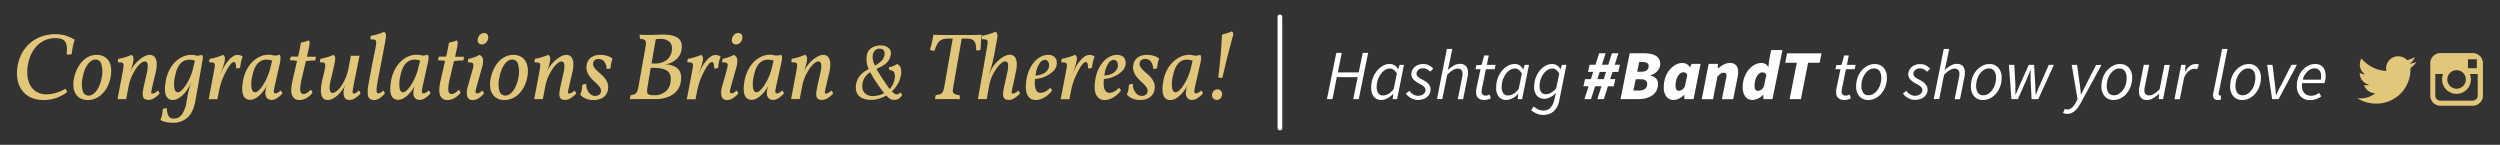 <svg id="Layer_1" data-name="Layer 1" xmlns="http://www.w3.org/2000/svg" width="1063.48" height="61.6" viewBox="0 0 1063.48 61.6"><rect x="0" y="0" width="1063.48" height="61.6" fill="#333333" stroke="none"/><defs><style>.cls-1{fill:#e2c77a;}.cls-2{fill:#fff;}.cls-3{fill:none;stroke:#fff;stroke-linecap:round;stroke-linejoin:round;stroke-width:2px;}</style></defs><title>brian-and-theresa</title><path class="cls-1" d="M23.27,14.54a16.16,16.16,0,0,1,4.54.58,17.25,17.25,0,0,1,4,1.79A18.11,18.11,0,0,0,31,19.78q-0.3,1.49-.5,3.23a3.33,3.33,0,0,1-2.18.08,12.36,12.36,0,0,0,.06-3.49,4.2,4.2,0,0,0-.87-2.1,3.32,3.32,0,0,0-1.65-1,8.57,8.57,0,0,0-2.3-.28,10.71,10.71,0,0,0-4.66,1,11,11,0,0,0-3.57,2.68,13.79,13.79,0,0,0-2.42,4,18.29,18.29,0,0,0-1.21,4.88,15.89,15.89,0,0,0,.1,4.32,9.56,9.56,0,0,0,1.33,3.61,7.31,7.31,0,0,0,2.64,2.48,8.13,8.13,0,0,0,4,.93A14.2,14.2,0,0,0,24,39.45a17.49,17.49,0,0,0,3.83-1.71,2.37,2.37,0,0,1,.65,1.53,17.81,17.81,0,0,1-4.8,2.48,16.08,16.08,0,0,1-5,.79,12.93,12.93,0,0,1-5.41-1,9.71,9.71,0,0,1-3.73-2.9,10.78,10.78,0,0,1-2-4.32,15.55,15.55,0,0,1-.18-5.32,17.29,17.29,0,0,1,2.06-6.52,15.68,15.68,0,0,1,3.77-4.48,14.82,14.82,0,0,1,4.82-2.58A17.24,17.24,0,0,1,23.27,14.54Z"/><path class="cls-1" d="M41.14,23.33a6.65,6.65,0,0,1,3,.67,5.24,5.24,0,0,1,2.1,1.92,7.28,7.28,0,0,1,1,3,12.19,12.19,0,0,1-.18,3.83,14.66,14.66,0,0,1-1.31,4,12.23,12.23,0,0,1-2.18,3.09,9.23,9.23,0,0,1-2.86,2,8.23,8.23,0,0,1-3.37.71,6.57,6.57,0,0,1-3-.65,5.31,5.31,0,0,1-2.06-1.84,6.71,6.71,0,0,1-1-2.86,11.26,11.26,0,0,1,.18-3.69,16.88,16.88,0,0,1,1.35-4.17A12.45,12.45,0,0,1,35,26.11a9.39,9.39,0,0,1,2.82-2.06A7.67,7.67,0,0,1,41.14,23.33Zm-0.52,2a3.13,3.13,0,0,0-1.75.54A6.07,6.07,0,0,0,37.3,27.4,10.8,10.8,0,0,0,36,29.82,17.77,17.77,0,0,0,35.17,33a11.28,11.28,0,0,0,0,5.57,2.57,2.57,0,0,0,2.5,2.1,3.33,3.33,0,0,0,1.79-.54,5.89,5.89,0,0,0,1.59-1.53,11.13,11.13,0,0,0,1.29-2.36,15.91,15.91,0,0,0,.89-3.07,11.79,11.79,0,0,0-.06-5.67A2.64,2.64,0,0,0,40.61,25.31Z"/><path class="cls-1" d="M65,36q-0.32,1.37-.48,2.14a8.47,8.47,0,0,0-.18,1.13,0.46,0.46,0,0,0,.12.44,0.77,0.77,0,0,0,.38.08A2.37,2.37,0,0,0,66,39.4a5.51,5.51,0,0,0,1.15-.87,2.6,2.6,0,0,1,.73,1.29,12.54,12.54,0,0,1-2.44,2,4.25,4.25,0,0,1-2.2.67,2.88,2.88,0,0,1-1.78-.44,2,2,0,0,1-.71-1.29,6.37,6.37,0,0,1,.06-2.06q0.2-1.21.52-2.7l1.09-4.8a15.45,15.45,0,0,0,.42-2.52,5.34,5.34,0,0,0-.08-1.55,1.25,1.25,0,0,0-.48-0.79,1.42,1.42,0,0,0-.79-0.22,2.91,2.91,0,0,0-1.59.79,10.66,10.66,0,0,0-2,2.22A20.52,20.52,0,0,0,56,32.57a19.15,19.15,0,0,0-1.33,4.36l-1,5.24H50l2.22-11.74q0.24-1.41.32-2.2a2.13,2.13,0,0,0-.12-1.17,0.93,0.93,0,0,0-.75-0.46,10.94,10.94,0,0,0-1.51-.08q0-.44,0-0.83A1.45,1.45,0,0,1,50.37,25a8.3,8.3,0,0,0,1.23-.22q0.75-.18,1.55-0.42t1.53-.5a8.63,8.63,0,0,0,1.17-.5q1.21,0.4.85,2.62A22,22,0,0,1,56,28.84Q55.62,30,55.18,31h0l0.65-1.37a11.91,11.91,0,0,1,1.37-2.08,15.15,15.15,0,0,1,2-2.06,11.75,11.75,0,0,1,2.3-1.55,5,5,0,0,1,2.24-.6,3,3,0,0,1,1.31.32,2.55,2.55,0,0,1,1.11,1.17,5.66,5.66,0,0,1,.5,2.36,15,15,0,0,1-.5,3.89Z"/><path class="cls-1" d="M81.39,35A18.37,18.37,0,0,1,80,37.57,15.28,15.28,0,0,1,78.17,40a10.13,10.13,0,0,1-2.26,1.82,4.84,4.84,0,0,1-2.46.71,2.93,2.93,0,0,1-2.86-2q-0.85-2,0-6.49a16.73,16.73,0,0,1,1.49-4.3,13.13,13.13,0,0,1,2.44-3.37,11.15,11.15,0,0,1,3.19-2.22,8.82,8.82,0,0,1,3.73-.81,7.91,7.91,0,0,1,1.21.1,5.93,5.93,0,0,1,1.09.26q0.57,0,1.13-.12a3,3,0,0,0,.89-0.24,0.87,0.87,0,0,1,.48.6,4.62,4.62,0,0,1-.08,1.65l-3,17.06Q82.24,47.82,79.78,50a9,9,0,0,1-6.29,2.22,13.25,13.25,0,0,1-3.09-.34A5.72,5.72,0,0,1,68.24,51a9,9,0,0,0,.69-2.2,20.83,20.83,0,0,0,.32-2.4A3.09,3.09,0,0,1,71,46.08a7.14,7.14,0,0,0,.71,3.35,2.6,2.6,0,0,0,2.4,1,4,4,0,0,0,3.23-1.67,12.51,12.51,0,0,0,2-5.43L79.94,40a22.54,22.54,0,0,1,.56-2.32q0.4-1.39.93-2.72h0Zm1.53-9.2a6.85,6.85,0,0,0-2.46-.4,4.74,4.74,0,0,0-2.22.5,5.42,5.42,0,0,0-1.69,1.39,8.21,8.21,0,0,0-1.23,2.14,14.54,14.54,0,0,0-.79,2.74,14.41,14.41,0,0,0-.38,5.26q0.34,1.84,1.55,1.84a2.51,2.51,0,0,0,1.39-.73,10.62,10.62,0,0,0,1.82-2.1,22.22,22.22,0,0,0,1.86-3.35,22.7,22.7,0,0,0,1.47-4.48Z"/><path class="cls-1" d="M91,30.43q0.28-1.41.36-2.2a2.14,2.14,0,0,0-.12-1.17,0.92,0.92,0,0,0-.73-0.46,10.48,10.48,0,0,0-1.49-.08,7.81,7.81,0,0,1,0-.83A1.63,1.63,0,0,1,89.34,25a8.3,8.3,0,0,0,1.23-.22q0.75-.18,1.53-0.42t1.51-.5a8.68,8.68,0,0,0,1.17-.5q1.21,0.4.81,2.58a26.6,26.6,0,0,1-1.78,5.32H93.9l0.69-1.49A16.41,16.41,0,0,1,96,27.26a17.47,17.47,0,0,1,1.61-2,7.52,7.52,0,0,1,1.69-1.39,3.33,3.33,0,0,1,1.67-.5,4,4,0,0,1,1.29.18,3.16,3.16,0,0,1,1,.54,10.21,10.21,0,0,0-.73,2.24,17.43,17.43,0,0,0-.36,2.44,2.83,2.83,0,0,1-1.69.32q0-.89-0.12-1.43a3.54,3.54,0,0,0-.2-0.83,0.68,0.68,0,0,0-.28-0.36,0.9,0.9,0,0,0-.4-0.08,2,2,0,0,0-1.31.85,13.67,13.67,0,0,0-1.59,2.38A33,33,0,0,0,94.47,34a31.37,31.37,0,0,0-1.29,4.6l-0.69,3.59H88.78Z"/><path class="cls-1" d="M116.93,36.24q-0.24,1.17-.36,1.86a4,4,0,0,0-.08,1,0.63,0.63,0,0,0,.22.48,0.9,0.9,0,0,0,.5.12,2,2,0,0,0,.93-0.26,8.38,8.38,0,0,0,1.29-.95,2.51,2.51,0,0,1,.44.58,4.38,4.38,0,0,1,.28.67,10.4,10.4,0,0,1-2.2,1.94,4.24,4.24,0,0,1-2.28.81,2.63,2.63,0,0,1-2-.67,2.83,2.83,0,0,1-.75-1.63,6,6,0,0,1,.12-2.06,11,11,0,0,1,.6-1.94h0a16,16,0,0,1-1.37,2.24,15.13,15.13,0,0,1-1.75,2,9,9,0,0,1-2,1.47,4.65,4.65,0,0,1-2.2.56,2.93,2.93,0,0,1-2.86-2q-0.85-2,0-6.49a16.73,16.73,0,0,1,1.49-4.3,13.13,13.13,0,0,1,2.44-3.37,11.15,11.15,0,0,1,3.19-2.22,8.83,8.83,0,0,1,3.73-.81,7.53,7.53,0,0,1,1.19.1,6,6,0,0,1,1.07.26,9.91,9.91,0,0,0,1.25-.08,3.26,3.26,0,0,0,1-.28,1,1,0,0,1,.3.24,1,1,0,0,1,.18.56,5.85,5.85,0,0,1,0,1.13A17.92,17.92,0,0,1,119,27.2Zm-1.17-10.45a6.85,6.85,0,0,0-2.46-.4,4.74,4.74,0,0,0-2.22.5,5.41,5.41,0,0,0-1.69,1.39,8.18,8.18,0,0,0-1.23,2.14,14.54,14.54,0,0,0-.79,2.74,14.43,14.43,0,0,0-.38,5.26q0.34,1.84,1.55,1.84a2.5,2.5,0,0,0,1.39-.73,10.17,10.17,0,0,0,1.8-2.1,23.46,23.46,0,0,0,1.83-3.35,24.53,24.53,0,0,0,1.51-4.48Z"/><path class="cls-1" d="M128.23,34a22.9,22.9,0,0,0-.46,2.8,6.92,6.92,0,0,0,0,1.88,1.83,1.83,0,0,0,.5,1,1.23,1.23,0,0,0,.85.32,3,3,0,0,0,1.51-.5,5.65,5.65,0,0,0,1.47-1.31,1.7,1.7,0,0,1,.54.56,2.43,2.43,0,0,1,.3.73,8.91,8.91,0,0,1-1,1.07,7.77,7.77,0,0,1-1.29,1,8.36,8.36,0,0,1-1.49.71,4.69,4.69,0,0,1-1.59.28,3.2,3.2,0,0,1-3.33-2q-0.79-2,.22-6.31l1.9-8.35-1.47-.16a14.87,14.87,0,0,0-1.51-.08,2.71,2.71,0,0,1,.44-1.57h3l0.08-.4q0.44-1.86.71-3.29T128,18.13a13.34,13.34,0,0,0,1.71-.38,6.82,6.82,0,0,0,1.47-.58,0.91,0.91,0,0,1,.38.36,1.53,1.53,0,0,1,.14.75,9.13,9.13,0,0,1-.16,1.43q-0.16.93-.52,2.42l-0.44,2h3.75a5.74,5.74,0,0,1-.06.85,2.43,2.43,0,0,1-.22.73q-1.09,0-2.1.08t-1.82.2Z"/><path class="cls-1" d="M146.91,36.08a15.64,15.64,0,0,1-1.27,2.14,14,14,0,0,1-1.79,2.1,10.25,10.25,0,0,1-2.14,1.59,4.7,4.7,0,0,1-2.3.63,2.39,2.39,0,0,1-2.06-.87,4.43,4.43,0,0,1-.79-2.24,12.44,12.44,0,0,1,.1-3,33.42,33.42,0,0,1,.65-3.29q0.6-2.42.87-3.75a5.64,5.64,0,0,0,.14-2,0.84,0.84,0,0,0-.65-0.75,7.27,7.27,0,0,0-1.53-.12,2.5,2.5,0,0,1,0-.79,1.68,1.68,0,0,1,.24-0.75,8.56,8.56,0,0,0,1.19-.22q0.75-.18,1.55-0.42t1.51-.5a6.91,6.91,0,0,0,1.11-.5,2.27,2.27,0,0,1,.67.6,2.27,2.27,0,0,1,.16,1.29,20.31,20.31,0,0,1-.48,2.86q-0.42,1.9-1.23,5.28-1.53,6.17.69,6.17a2.87,2.87,0,0,0,1.49-.67,9.21,9.21,0,0,0,1.94-2,18.26,18.26,0,0,0,1.92-3.43,22.25,22.25,0,0,0,1.43-4.84l0.93-4.88h3.67l-2,10q-0.44,2.14-.65,3.35T150,38.86a1,1,0,0,0,.12.75,0.79,0.79,0,0,0,.52.14,1.54,1.54,0,0,0,.87-0.28,8,8,0,0,0,1.11-1,2,2,0,0,1,.46.58,4.57,4.57,0,0,1,.3.71,10.37,10.37,0,0,1-2.2,1.94,4.28,4.28,0,0,1-2.32.81,2.33,2.33,0,0,1-2.4-1.25,5.51,5.51,0,0,1-.14-3.27,7.47,7.47,0,0,1,.65-1.94h-0.08Z"/><path class="cls-1" d="M160.94,33.13q-0.44,2.14-.61,3.45a14.09,14.09,0,0,0-.14,2,1.48,1.48,0,0,0,.22.91,0.67,0.67,0,0,0,.52.22,1.89,1.89,0,0,0,.89-0.26,6.05,6.05,0,0,0,1.17-.91,2.54,2.54,0,0,1,.73,1.21,9.85,9.85,0,0,1-2.2,2,4.33,4.33,0,0,1-2.36.81q-2.86,0-2.74-3.27,0-.48,0-1t0.16-1.35q0.12-.83.34-2.06t0.58-3.15q0.36-1.92.89-4.62t1.29-6.45a18.69,18.69,0,0,0,.34-2.16,2.34,2.34,0,0,0-.14-1.19,0.92,0.92,0,0,0-.75-0.48,11,11,0,0,0-1.51-.08c0-.3,0-0.57,0-0.83a1.44,1.44,0,0,1,.22-0.71,8.38,8.38,0,0,0,1.23-.22q0.75-.18,1.53-0.42t1.51-.5a8.51,8.51,0,0,0,1.17-.5q1.21,0.4.85,2.58-0.81,4.6-1.63,8.83T160.94,33.13Z"/><path class="cls-1" d="M179.9,36.24q-0.24,1.17-.36,1.86a4,4,0,0,0-.08,1,0.63,0.63,0,0,0,.22.48,0.9,0.9,0,0,0,.5.12,2,2,0,0,0,.93-0.26,8.38,8.38,0,0,0,1.29-.95,2.51,2.51,0,0,1,.44.58,4.38,4.38,0,0,1,.28.67,10.4,10.4,0,0,1-2.2,1.94,4.24,4.24,0,0,1-2.28.81,2.63,2.63,0,0,1-2-.67,2.83,2.83,0,0,1-.75-1.63,6,6,0,0,1,.12-2.06,11,11,0,0,1,.6-1.94h0a16,16,0,0,1-1.37,2.24,15.13,15.13,0,0,1-1.75,2,9,9,0,0,1-2,1.47,4.65,4.65,0,0,1-2.2.56,2.93,2.93,0,0,1-2.86-2q-0.85-2,0-6.49a16.73,16.73,0,0,1,1.49-4.3,13.13,13.13,0,0,1,2.44-3.37,11.15,11.15,0,0,1,3.19-2.22,8.83,8.83,0,0,1,3.73-.81,7.53,7.53,0,0,1,1.19.1,6,6,0,0,1,1.07.26,9.91,9.91,0,0,0,1.25-.08,3.26,3.26,0,0,0,1-.28,1,1,0,0,1,.3.24,1,1,0,0,1,.18.56,5.85,5.85,0,0,1,0,1.13,17.92,17.92,0,0,1-.36,1.94Zm-1.17-10.45a6.85,6.85,0,0,0-2.46-.4,4.74,4.74,0,0,0-2.22.5,5.41,5.41,0,0,0-1.69,1.39,8.18,8.18,0,0,0-1.23,2.14,14.54,14.54,0,0,0-.79,2.74,14.43,14.43,0,0,0-.38,5.26q0.34,1.84,1.55,1.84a2.5,2.5,0,0,0,1.39-.73,10.17,10.17,0,0,0,1.8-2.1,23.46,23.46,0,0,0,1.83-3.35A24.53,24.53,0,0,0,178,28.61Z"/><path class="cls-1" d="M191.2,34a22.9,22.9,0,0,0-.46,2.8,6.92,6.92,0,0,0,0,1.88,1.83,1.83,0,0,0,.5,1,1.23,1.23,0,0,0,.85.32,3,3,0,0,0,1.51-.5,5.65,5.65,0,0,0,1.47-1.31,1.7,1.7,0,0,1,.54.56,2.43,2.43,0,0,1,.3.73,8.91,8.91,0,0,1-1,1.07,7.77,7.77,0,0,1-1.29,1,8.36,8.36,0,0,1-1.49.71,4.69,4.69,0,0,1-1.59.28,3.2,3.2,0,0,1-3.33-2q-0.79-2,.22-6.31l1.9-8.35-1.47-.16a14.87,14.87,0,0,0-1.51-.08,2.71,2.71,0,0,1,.44-1.57h3l0.08-.4q0.44-1.86.71-3.29T191,18.13a13.34,13.34,0,0,0,1.71-.38,6.82,6.82,0,0,0,1.47-.58,0.91,0.91,0,0,1,.38.36,1.53,1.53,0,0,1,.14.75,9.13,9.13,0,0,1-.16,1.43q-0.16.93-.52,2.42l-0.44,2h3.75a5.74,5.74,0,0,1-.06.85,2.43,2.43,0,0,1-.22.73q-1.09,0-2.1.08t-1.82.2Z"/><path class="cls-1" d="M200.68,30.91q0.44-1.53.63-2.4a2.53,2.53,0,0,0,0-1.31,0.89,0.89,0,0,0-.71-0.56,7.57,7.57,0,0,0-1.55-.12,3.4,3.4,0,0,1,.24-1.53,6.1,6.1,0,0,0,1.13-.22q0.64-.18,1.31-0.42t1.25-.5a6.55,6.55,0,0,0,.95-0.5,2.37,2.37,0,0,1,1.51,1.75,8.64,8.64,0,0,1-.42,3.73l-2.22,7.79q-0.28,1-.4,1.59a3.25,3.25,0,0,0-.08.95,0.59,0.59,0,0,0,.22.44,0.82,0.82,0,0,0,.46.12,2.13,2.13,0,0,0,.95-0.28,4.81,4.81,0,0,0,1.15-.89,1.74,1.74,0,0,1,.73,1.29,10.89,10.89,0,0,1-2.32,2,4.34,4.34,0,0,1-2.28.71,2.26,2.26,0,0,1-2.48-1.59,7.94,7.94,0,0,1,.26-4.22Zm5.2-16.86a1.72,1.72,0,0,1,1.49.67,2.18,2.18,0,0,1,.24,1.79,3,3,0,0,1-.93,1.71,2.48,2.48,0,0,1-1.73.67,1.62,1.62,0,0,1-1.43-.67,2.18,2.18,0,0,1-.26-1.71,3.29,3.29,0,0,1,1-1.79A2.38,2.38,0,0,1,205.88,14.05Z"/><path class="cls-1" d="M218.39,23.33a6.65,6.65,0,0,1,3,.67,5.24,5.24,0,0,1,2.1,1.92,7.28,7.28,0,0,1,1,3,12.19,12.19,0,0,1-.18,3.83,14.66,14.66,0,0,1-1.31,4,12.23,12.23,0,0,1-2.18,3.09,9.23,9.23,0,0,1-2.86,2,8.23,8.23,0,0,1-3.37.71,6.57,6.57,0,0,1-3-.65,5.31,5.31,0,0,1-2.06-1.84,6.71,6.71,0,0,1-1-2.86,11.26,11.26,0,0,1,.18-3.69,16.88,16.88,0,0,1,1.35-4.17,12.45,12.45,0,0,1,2.18-3.21,9.39,9.39,0,0,1,2.82-2.06A7.67,7.67,0,0,1,218.39,23.33Zm-0.52,2a3.13,3.13,0,0,0-1.75.54,6.07,6.07,0,0,0-1.55,1.55,10.8,10.8,0,0,0-1.27,2.42,17.77,17.77,0,0,0-.87,3.15,11.28,11.28,0,0,0,0,5.57,2.57,2.57,0,0,0,2.5,2.1,3.33,3.33,0,0,0,1.79-.54,5.89,5.89,0,0,0,1.59-1.53,11.13,11.13,0,0,0,1.29-2.36,15.91,15.91,0,0,0,.89-3.07,11.79,11.79,0,0,0-.06-5.67A2.64,2.64,0,0,0,217.86,25.31Z"/><path class="cls-1" d="M242.27,36q-0.32,1.37-.48,2.14a8.15,8.15,0,0,0-.18,1.13,0.46,0.46,0,0,0,.12.44,0.77,0.77,0,0,0,.38.08,2.36,2.36,0,0,0,1.11-.38,5.49,5.49,0,0,0,1.15-.87,2.6,2.6,0,0,1,.73,1.29,12.56,12.56,0,0,1-2.44,2,4.25,4.25,0,0,1-2.2.67,2.87,2.87,0,0,1-1.77-.44A2,2,0,0,1,238,40.8a6.34,6.34,0,0,1,.06-2.06q0.2-1.21.52-2.7l1.09-4.8a15.47,15.47,0,0,0,.42-2.52,5.33,5.33,0,0,0-.08-1.55,1.25,1.25,0,0,0-.48-0.79,1.42,1.42,0,0,0-.79-0.22,2.91,2.91,0,0,0-1.59.79,10.66,10.66,0,0,0-2,2.22,20.52,20.52,0,0,0-1.9,3.41,19.2,19.2,0,0,0-1.33,4.36l-1,5.24h-3.67l2.22-11.74q0.24-1.41.32-2.2a2.14,2.14,0,0,0-.12-1.17,0.93,0.93,0,0,0-.75-0.46,10.94,10.94,0,0,0-1.51-.08c0-.3,0-0.57,0-0.83a1.46,1.46,0,0,1,.22-0.71,8.28,8.28,0,0,0,1.23-.22c0.5-.12,1-0.26,1.55-0.42s1-.33,1.53-0.5a8.57,8.57,0,0,0,1.17-.5q1.21,0.4.85,2.62a22.3,22.3,0,0,1-.71,2.88Q232.87,30,232.43,31h0l0.65-1.37a12,12,0,0,1,1.37-2.08,15.09,15.09,0,0,1,2-2.06,11.77,11.77,0,0,1,2.3-1.55,5,5,0,0,1,2.24-.6,3,3,0,0,1,1.31.32,2.54,2.54,0,0,1,1.11,1.17,5.66,5.66,0,0,1,.5,2.36,15,15,0,0,1-.5,3.89Z"/><path class="cls-1" d="M253.2,40.8a3,3,0,0,0,1.55-.42,1.81,1.81,0,0,0,.87-1.27,2.44,2.44,0,0,0-.28-1.67,7.33,7.33,0,0,0-1.21-1.55q-0.77-.77-1.67-1.59a12.29,12.29,0,0,1-1.63-1.82,8,8,0,0,1-1.13-2.18,5.37,5.37,0,0,1-.12-2.72,4.68,4.68,0,0,1,1.9-3.15,6.89,6.89,0,0,1,4.07-1.09,9.59,9.59,0,0,1,2.72.42A5.59,5.59,0,0,1,260.58,25,7.66,7.66,0,0,0,260,26.9a17.82,17.82,0,0,0-.26,2.08,2.83,2.83,0,0,1-1.69.32,5.2,5.2,0,0,0-1-3.07,3,3,0,0,0-2.5-1.13,2.34,2.34,0,0,0-1.53.46,1.88,1.88,0,0,0-.69,1.15,2.24,2.24,0,0,0,.28,1.71A7.36,7.36,0,0,0,253.89,30q0.81,0.75,1.75,1.55a11.82,11.82,0,0,1,1.69,1.77,7.41,7.41,0,0,1,1.15,2.16,5.39,5.39,0,0,1,.12,2.72,4.94,4.94,0,0,1-2,3.23,7.12,7.12,0,0,1-4.24,1.13,8,8,0,0,1-3.17-.63,6.18,6.18,0,0,1-2.36-1.67,7.55,7.55,0,0,0,.63-2,21.3,21.3,0,0,0,.26-2.16,2.83,2.83,0,0,1,1.69-.32,5.63,5.63,0,0,0,.24,1.92,5.33,5.33,0,0,0,.79,1.59,4,4,0,0,0,1.19,1.09A3,3,0,0,0,253.2,40.8Z"/><path class="cls-1" d="M274.63,19.82a7.72,7.72,0,0,0,.12-1.63,1.58,1.58,0,0,0-.34-1,1.65,1.65,0,0,0-.85-0.48,9.23,9.23,0,0,0-1.31-.22c-0.05-.3-0.09-0.58-0.12-0.85a3.35,3.35,0,0,1,0-.89q1.41,0.08,2.38.1l2.06,0q1.45,0,2.91-.06t2.82-.06q4.24,0,6.23,1.55t1.35,5.18a6.82,6.82,0,0,1-2.32,3.89,8.52,8.52,0,0,1-4.58,2q3.87,0.2,5.59,2.14t0.95,5.77a7.74,7.74,0,0,1-3.43,5,12.84,12.84,0,0,1-7.3,1.88h-2.54l-2.82,0-2.84,0-2.6.06a5.37,5.37,0,0,1,.32-1.73,6.49,6.49,0,0,0,1.49-.34,2.16,2.16,0,0,0,.93-0.69,3.37,3.37,0,0,0,.56-1.21q0.2-.75.4-1.92Zm0.85,17a9.49,9.49,0,0,0-.22,2,1.68,1.68,0,0,0,.36,1.11,1.65,1.65,0,0,0,1,.48,12.62,12.62,0,0,0,1.77.1,7.24,7.24,0,0,0,4.46-1.37,5.76,5.76,0,0,0,2.28-3.59q0.73-3.63-1-5.16t-6.33-1.53h-1Zm2.86-9.8a8.28,8.28,0,0,0,5.1-1.39,5.87,5.87,0,0,0,2.28-3.69q0.52-2.74-.85-4.07a5.64,5.64,0,0,0-4.08-1.33q-0.4,0-.85,0a5.57,5.57,0,0,0-1,.2L277.17,27h1.17Z"/><path class="cls-1" d="M294.4,30.43q0.28-1.41.36-2.2a2.14,2.14,0,0,0-.12-1.17,0.92,0.92,0,0,0-.73-0.46,10.48,10.48,0,0,0-1.49-.08,8.08,8.08,0,0,1,0-.83A1.63,1.63,0,0,1,292.7,25a8.28,8.28,0,0,0,1.23-.22q0.75-.18,1.53-0.42t1.51-.5a8.63,8.63,0,0,0,1.17-.5q1.21,0.4.81,2.58a26.6,26.6,0,0,1-1.78,5.32h0.08l0.69-1.49a16.41,16.41,0,0,1,1.39-2.48,17.37,17.37,0,0,1,1.61-2,7.48,7.48,0,0,1,1.69-1.39,3.33,3.33,0,0,1,1.67-.5,4,4,0,0,1,1.29.18,3.16,3.16,0,0,1,1,.54,10.16,10.16,0,0,0-.73,2.24,17.58,17.58,0,0,0-.36,2.44,2.83,2.83,0,0,1-1.69.32q0-.89-0.12-1.43a3.54,3.54,0,0,0-.2-0.83,0.68,0.68,0,0,0-.28-0.36,0.9,0.9,0,0,0-.4-0.08,2,2,0,0,0-1.31.85,13.61,13.61,0,0,0-1.59,2.38,33,33,0,0,0-2.06,4.4,31.37,31.37,0,0,0-1.29,4.6l-0.69,3.59h-3.71Z"/><path class="cls-1" d="M308.84,30.91q0.44-1.53.63-2.4a2.54,2.54,0,0,0,0-1.31,0.89,0.89,0,0,0-.71-0.56,7.58,7.58,0,0,0-1.55-.12,3.42,3.42,0,0,1,.24-1.53,6.09,6.09,0,0,0,1.13-.22q0.64-.18,1.31-0.42c0.44-.16.86-0.33,1.25-0.5a6.62,6.62,0,0,0,.95-0.5,2.37,2.37,0,0,1,1.51,1.75,8.66,8.66,0,0,1-.42,3.73L311,36.6q-0.28,1-.4,1.59a3.29,3.29,0,0,0-.08.95,0.59,0.59,0,0,0,.22.44,0.82,0.82,0,0,0,.46.12,2.13,2.13,0,0,0,.95-0.28,4.83,4.83,0,0,0,1.15-.89,1.74,1.74,0,0,1,.73,1.29,10.87,10.87,0,0,1-2.32,2,4.34,4.34,0,0,1-2.28.71,2.26,2.26,0,0,1-2.48-1.59,7.94,7.94,0,0,1,.26-4.22ZM314,14.05a1.72,1.72,0,0,1,1.49.67,2.18,2.18,0,0,1,.24,1.79,3,3,0,0,1-.93,1.71,2.48,2.48,0,0,1-1.74.67,1.62,1.62,0,0,1-1.43-.67,2.18,2.18,0,0,1-.26-1.71,3.3,3.3,0,0,1,1-1.79A2.38,2.38,0,0,1,314,14.05Z"/><path class="cls-1" d="M330.26,36.24q-0.24,1.17-.36,1.86a4,4,0,0,0-.08,1,0.63,0.63,0,0,0,.22.48,0.9,0.9,0,0,0,.5.12,1.94,1.94,0,0,0,.93-0.26,8.29,8.29,0,0,0,1.29-.95,2.51,2.51,0,0,1,.44.58,4.48,4.48,0,0,1,.28.67,10.4,10.4,0,0,1-2.2,1.94,4.24,4.24,0,0,1-2.28.81,2.63,2.63,0,0,1-2-.67,2.83,2.83,0,0,1-.75-1.63,6,6,0,0,1,.12-2.06,10.94,10.94,0,0,1,.6-1.94h0a15.93,15.93,0,0,1-1.37,2.24,15.06,15.06,0,0,1-1.75,2,9,9,0,0,1-2,1.47,4.66,4.66,0,0,1-2.2.56,2.93,2.93,0,0,1-2.86-2q-0.85-2,0-6.49a16.73,16.73,0,0,1,1.49-4.3,13.13,13.13,0,0,1,2.44-3.37,11.15,11.15,0,0,1,3.19-2.22,8.83,8.83,0,0,1,3.73-.81,7.54,7.54,0,0,1,1.19.1,6,6,0,0,1,1.07.26,9.93,9.93,0,0,0,1.25-.08,3.26,3.26,0,0,0,1-.28,1,1,0,0,1,.3.24,1,1,0,0,1,.18.56,5.79,5.79,0,0,1,0,1.13,17.64,17.64,0,0,1-.36,1.94Zm-1.17-10.45a6.85,6.85,0,0,0-2.46-.4,4.74,4.74,0,0,0-2.22.5,5.42,5.42,0,0,0-1.69,1.39,8.18,8.18,0,0,0-1.23,2.14,14.47,14.47,0,0,0-.79,2.74,14.39,14.39,0,0,0-.38,5.26q0.34,1.84,1.55,1.84a2.5,2.5,0,0,0,1.39-.73,10.14,10.14,0,0,0,1.79-2.1,23.45,23.45,0,0,0,1.84-3.35,24.53,24.53,0,0,0,1.51-4.48Z"/><path class="cls-1" d="M351.56,36q-0.32,1.37-.48,2.14a8.47,8.47,0,0,0-.18,1.13,0.46,0.46,0,0,0,.12.44,0.77,0.77,0,0,0,.38.08,2.36,2.36,0,0,0,1.11-.38,5.49,5.49,0,0,0,1.15-.87,2.61,2.61,0,0,1,.73,1.29,12.54,12.54,0,0,1-2.44,2,4.25,4.25,0,0,1-2.2.67,2.87,2.87,0,0,1-1.77-.44,2,2,0,0,1-.71-1.29,6.34,6.34,0,0,1,.06-2.06q0.2-1.21.52-2.7l1.09-4.8a15.57,15.57,0,0,0,.42-2.52,5.37,5.37,0,0,0-.08-1.55,1.25,1.25,0,0,0-.48-0.79,1.42,1.42,0,0,0-.79-0.22,2.91,2.91,0,0,0-1.59.79,10.69,10.69,0,0,0-2,2.22,20.52,20.52,0,0,0-1.9,3.41,19.2,19.2,0,0,0-1.33,4.36l-1,5.24h-3.67l2.22-11.74q0.24-1.41.32-2.2a2.15,2.15,0,0,0-.12-1.17,0.94,0.94,0,0,0-.75-0.46,10.93,10.93,0,0,0-1.51-.08q0-.44,0-0.83a1.46,1.46,0,0,1,.22-0.71,8.28,8.28,0,0,0,1.23-.22q0.75-.18,1.55-0.42t1.53-.5a8.57,8.57,0,0,0,1.17-.5q1.21,0.4.85,2.62a22.3,22.3,0,0,1-.71,2.88Q342.16,30,341.72,31h0l0.65-1.37a11.92,11.92,0,0,1,1.37-2.08,15.14,15.14,0,0,1,2-2.06,11.75,11.75,0,0,1,2.3-1.55,5,5,0,0,1,2.24-.6,3,3,0,0,1,1.31.32,2.55,2.55,0,0,1,1.11,1.17,5.65,5.65,0,0,1,.5,2.36,15,15,0,0,1-.5,3.89Z"/><path class="cls-1" d="M382.89,39.36a2.17,2.17,0,0,1,.89,1,4.85,4.85,0,0,1-1.39,1.56,3.26,3.26,0,0,1-1.93.57,4.84,4.84,0,0,1-.8-0.06,2.94,2.94,0,0,1-.78-0.25,4.67,4.67,0,0,1-.86-0.56,10.14,10.14,0,0,1-1-1A14.32,14.32,0,0,1,373.85,42a11.32,11.32,0,0,1-3.24.48,8.93,8.93,0,0,1-3.46-.57,5.29,5.29,0,0,1-2.1-1.5,4.3,4.3,0,0,1-.92-2.14,8.1,8.1,0,0,1,.8-4.72,8.17,8.17,0,0,1,1.24-1.75,9.59,9.59,0,0,1,1.58-1.35q0.86-.59,1.79-1.1a10.73,10.73,0,0,1-.89-3.17,10.59,10.59,0,0,1,.1-2.73,4.75,4.75,0,0,1,.53-1.5,4.31,4.31,0,0,1,1.12-1.31,6,6,0,0,1,1.75-.94,7.32,7.32,0,0,1,2.44-.37,6.09,6.09,0,0,1,2.14.33,3.76,3.76,0,0,1,1.44.91,3,3,0,0,1,.73,1.31,3.38,3.38,0,0,1,0,1.53,6.06,6.06,0,0,1-.84,2.2,7,7,0,0,1-1.4,1.56,9.52,9.52,0,0,1-1.8,1.16q-1,.49-2,1,0.48,0.89,1.13,1.93t1.48,2.31q1,1.47,1.71,2.52t1.32,1.79A9.92,9.92,0,0,0,379.75,36,7.22,7.22,0,0,0,380.5,34a7.57,7.57,0,0,0,.16-2,2.91,2.91,0,0,0-.35-1.26,1.62,1.62,0,0,0-.8-0.69,3.59,3.59,0,0,0-1.18-.24,2.19,2.19,0,0,1-.19-1.18,6.6,6.6,0,0,0,.89-0.21q0.48-.14.94-0.33a9.57,9.57,0,0,0,.88-0.41,3.66,3.66,0,0,0,.67-0.45A2.54,2.54,0,0,1,383.19,29a7.41,7.41,0,0,1,0,3.24,10.48,10.48,0,0,1-1.36,3.6,13.31,13.31,0,0,1-2.44,3,5.22,5.22,0,0,0,1.23,1.07,1.86,1.86,0,0,0,.84.24,1.75,1.75,0,0,0,.73-0.16A2.25,2.25,0,0,0,382.89,39.36Zm-11.7,1.5a10.28,10.28,0,0,0,4.94-1.24q-0.64-.8-1.42-1.87t-1.8-2.54q-0.89-1.31-1.56-2.42t-1.18-2.07a8.6,8.6,0,0,0-2.09,1.93,6.6,6.6,0,0,0-1.2,2.95,5.47,5.47,0,0,0,0,2,4.06,4.06,0,0,0,.73,1.67,3.72,3.72,0,0,0,1.43,1.13A5,5,0,0,0,371.19,40.86Zm0.1-17.51a5.93,5.93,0,0,0,0,1.9,9.82,9.82,0,0,0,.91,2.66,13.39,13.39,0,0,0,2.58-1.8,4.6,4.6,0,0,0,1.44-2.6,2.59,2.59,0,0,0-.3-2.12,2.11,2.11,0,0,0-1.74-.69,2.6,2.6,0,0,0-1.95.75A3.44,3.44,0,0,0,371.28,23.35Z"/><path class="cls-1" d="M402.85,16.47a5.75,5.75,0,0,0-1.9.28,3.76,3.76,0,0,0-1.43.91,5.71,5.71,0,0,0-1.09,1.59,19,19,0,0,0-.91,2.34,5.34,5.34,0,0,1-1.09-.1,1.45,1.45,0,0,1-.81-0.46q0.2-.64.42-1.43t0.4-1.61q0.18-.83.34-1.65t0.28-1.55q1.69,0.08,4.4.1l5.73,0,6,0q2.8,0,4.5-.1-0.24,1.41-.38,3t-0.14,3.33a2.61,2.61,0,0,1-.91.3,5.17,5.17,0,0,1-1,0,12.91,12.91,0,0,0-.18-2.34,3.51,3.51,0,0,0-.65-1.55,2.61,2.61,0,0,0-1.27-.85,6.8,6.8,0,0,0-2.06-.26h-2l-3.63,20.78a7.88,7.88,0,0,0-.16,1.43,1.5,1.5,0,0,0,.28.95,1.93,1.93,0,0,0,.89.58,7.55,7.55,0,0,0,1.69.34,4.7,4.7,0,0,1,.08,1.73q-1.29-.08-2.62-0.1l-2.54,0-2.76,0q-1.43,0-2.52.1a5.12,5.12,0,0,1,.28-1.77,9.46,9.46,0,0,0,1.61-.32,2.35,2.35,0,0,0,1-.6,2.82,2.82,0,0,0,.61-1.07,14.41,14.41,0,0,0,.42-1.67l3.55-20.37h-2.38Z"/><path class="cls-1" d="M431,36q-0.32,1.37-.48,2.14a8.47,8.47,0,0,0-.18,1.13,0.46,0.46,0,0,0,.12.44,0.77,0.77,0,0,0,.38.08A2.36,2.36,0,0,0,432,39.4a5.5,5.5,0,0,0,1.15-.87,2.6,2.6,0,0,1,.73,1.29,12.54,12.54,0,0,1-2.44,2,4.25,4.25,0,0,1-2.2.67,2.88,2.88,0,0,1-1.78-.44,2,2,0,0,1-.71-1.29,6.37,6.37,0,0,1,.06-2.06q0.2-1.21.52-2.7l1.09-4.8a15.45,15.45,0,0,0,.42-2.52,5.34,5.34,0,0,0-.08-1.55,1.25,1.25,0,0,0-.48-0.79,1.42,1.42,0,0,0-.79-0.22,2.91,2.91,0,0,0-1.59.79,11.09,11.09,0,0,0-2,2.22,19.59,19.59,0,0,0-1.92,3.41,17.84,17.84,0,0,0-1.29,4.36l-0.93,5.24H416l3.79-21.54q0.24-1.41.32-2.2a2.14,2.14,0,0,0-.12-1.17,0.94,0.94,0,0,0-.75-0.46,11,11,0,0,0-1.51-.08c0-.3,0-0.57,0-0.83a1.46,1.46,0,0,1,.22-0.71,8.35,8.35,0,0,0,1.23-.22q0.75-.18,1.53-0.42t1.51-.5a8.51,8.51,0,0,0,1.17-.5q1.21,0.4.85,2.58-0.61,3.35-1,5.55t-0.77,3.83q-0.36,1.63-.77,3t-1,3.23h0l1-2.14a11.91,11.91,0,0,1,1.37-2.08,15.15,15.15,0,0,1,2-2.06,11.75,11.75,0,0,1,2.3-1.55,5,5,0,0,1,2.24-.6,3,3,0,0,1,1.31.32,2.55,2.55,0,0,1,1.11,1.17,5.66,5.66,0,0,1,.5,2.36,15,15,0,0,1-.5,3.89Z"/><path class="cls-1" d="M445.77,23.33a4.7,4.7,0,0,1,2,.38,3,3,0,0,1,1.23,1,3.25,3.25,0,0,1,.52,1.43,5.35,5.35,0,0,1-.06,1.65,4.55,4.55,0,0,1-1.25,2.3,10.44,10.44,0,0,1-2.34,1.81,13.13,13.13,0,0,1-2.82,1.21,10.9,10.9,0,0,1-2.74.48,15.56,15.56,0,0,0-.1,2.1,7.43,7.43,0,0,0,.26,1.9,3.09,3.09,0,0,0,.77,1.37,2,2,0,0,0,1.45.52,4.74,4.74,0,0,0,2-.54,6.12,6.12,0,0,0,2-1.59,2.32,2.32,0,0,1,.85,1.17A12.19,12.19,0,0,1,446.23,40a11.23,11.23,0,0,1-1.69,1.29,9.56,9.56,0,0,1-1.88.91,5.76,5.76,0,0,1-1.94.34,3.89,3.89,0,0,1-2.64-.83,4.53,4.53,0,0,1-1.35-2.16,9.13,9.13,0,0,1-.34-3,21.33,21.33,0,0,1,.38-3.31,15.11,15.11,0,0,1,1.41-4.2,13.28,13.28,0,0,1,2.2-3.13A9.06,9.06,0,0,1,443,24,6.42,6.42,0,0,1,445.77,23.33Zm-5.28,8.79a8.87,8.87,0,0,0,2-.3,6.65,6.65,0,0,0,1.75-.75,4.78,4.78,0,0,0,1.31-1.17,3.62,3.62,0,0,0,.69-1.57,4,4,0,0,0,0-1,2.37,2.37,0,0,0-.26-0.91,1.87,1.87,0,0,0-.6-0.69,1.65,1.65,0,0,0-.95-0.26A2.9,2.9,0,0,0,442.2,27a10.67,10.67,0,0,0-1.55,4.2Z"/><path class="cls-1" d="M453.47,30.43q0.28-1.41.36-2.2a2.14,2.14,0,0,0-.12-1.17A0.92,0.92,0,0,0,453,26.6a10.48,10.48,0,0,0-1.49-.08,8.08,8.08,0,0,1,0-.83,1.63,1.63,0,0,1,.24-0.71,8.28,8.28,0,0,0,1.23-.22q0.75-.18,1.53-0.42t1.51-.5a8.63,8.63,0,0,0,1.17-.5q1.21,0.4.81,2.58a26.6,26.6,0,0,1-1.78,5.32h0.08L457,29.74a16.41,16.41,0,0,1,1.39-2.48,17.37,17.37,0,0,1,1.61-2,7.48,7.48,0,0,1,1.69-1.39,3.33,3.33,0,0,1,1.67-.5,4,4,0,0,1,1.29.18,3.16,3.16,0,0,1,1,.54,10.16,10.16,0,0,0-.73,2.24,17.58,17.58,0,0,0-.36,2.44,2.83,2.83,0,0,1-1.69.32q0-.89-0.12-1.43a3.54,3.54,0,0,0-.2-0.83,0.68,0.68,0,0,0-.28-0.36,0.9,0.9,0,0,0-.4-0.08,2,2,0,0,0-1.31.85A13.61,13.61,0,0,0,459,29.58,33,33,0,0,0,456.9,34a31.37,31.37,0,0,0-1.29,4.6l-0.69,3.59h-3.71Z"/><path class="cls-1" d="M475.05,23.33a4.7,4.7,0,0,1,2,.38,3,3,0,0,1,1.23,1,3.25,3.25,0,0,1,.52,1.43,5.35,5.35,0,0,1-.06,1.65,4.55,4.55,0,0,1-1.25,2.3,10.44,10.44,0,0,1-2.34,1.81,13.13,13.13,0,0,1-2.82,1.21,10.9,10.9,0,0,1-2.74.48,15.56,15.56,0,0,0-.1,2.1,7.43,7.43,0,0,0,.26,1.9,3.09,3.09,0,0,0,.77,1.37,2,2,0,0,0,1.45.52,4.74,4.74,0,0,0,2-.54,6.12,6.12,0,0,0,2-1.59,2.32,2.32,0,0,1,.85,1.17A12.19,12.19,0,0,1,475.52,40a11.23,11.23,0,0,1-1.69,1.29,9.56,9.56,0,0,1-1.88.91,5.76,5.76,0,0,1-1.94.34,3.89,3.89,0,0,1-2.64-.83A4.53,4.53,0,0,1,466,39.55a9.13,9.13,0,0,1-.34-3,21.33,21.33,0,0,1,.38-3.31,15.11,15.11,0,0,1,1.41-4.2,13.28,13.28,0,0,1,2.2-3.13A9.06,9.06,0,0,1,472.31,24,6.42,6.42,0,0,1,475.05,23.33Zm-5.28,8.79a8.87,8.87,0,0,0,2-.3,6.65,6.65,0,0,0,1.75-.75,4.78,4.78,0,0,0,1.31-1.17,3.62,3.62,0,0,0,.69-1.57,4,4,0,0,0,0-1,2.37,2.37,0,0,0-.26-0.91,1.87,1.87,0,0,0-.6-0.69,1.65,1.65,0,0,0-.95-0.26A2.9,2.9,0,0,0,471.48,27a10.67,10.67,0,0,0-1.55,4.2Z"/><path class="cls-1" d="M485.74,40.8a3,3,0,0,0,1.55-.42,1.8,1.8,0,0,0,.87-1.27,2.43,2.43,0,0,0-.28-1.67,7.29,7.29,0,0,0-1.21-1.55q-0.77-.77-1.67-1.59a12.23,12.23,0,0,1-1.63-1.82,8,8,0,0,1-1.13-2.18,5.37,5.37,0,0,1-.12-2.72,4.68,4.68,0,0,1,1.9-3.15,6.89,6.89,0,0,1,4.07-1.09,9.59,9.59,0,0,1,2.72.42A5.59,5.59,0,0,1,493.13,25a7.7,7.7,0,0,0-.62,1.88,17.61,17.61,0,0,0-.26,2.08,2.83,2.83,0,0,1-1.69.32,5.2,5.2,0,0,0-1-3.07,3,3,0,0,0-2.5-1.13,2.35,2.35,0,0,0-1.53.46,1.87,1.87,0,0,0-.69,1.15,2.24,2.24,0,0,0,.28,1.71A7.39,7.39,0,0,0,486.43,30q0.81,0.75,1.75,1.55a11.82,11.82,0,0,1,1.69,1.77A7.4,7.4,0,0,1,491,35.45a5.38,5.38,0,0,1,.12,2.72,4.94,4.94,0,0,1-2,3.23,7.12,7.12,0,0,1-4.24,1.13,8,8,0,0,1-3.17-.63,6.17,6.17,0,0,1-2.36-1.67,7.59,7.59,0,0,0,.63-2,21,21,0,0,0,.26-2.16,2.83,2.83,0,0,1,1.69-.32,5.65,5.65,0,0,0,.24,1.92A5.31,5.31,0,0,0,483,39.3a4,4,0,0,0,1.19,1.09A3,3,0,0,0,485.74,40.8Z"/><path class="cls-1" d="M508.5,36.24q-0.24,1.17-.36,1.86a4,4,0,0,0-.08,1,0.63,0.63,0,0,0,.22.48,0.9,0.9,0,0,0,.5.12,1.94,1.94,0,0,0,.93-0.26,8.29,8.29,0,0,0,1.29-.95,2.51,2.51,0,0,1,.44.58,4.48,4.48,0,0,1,.28.67,10.4,10.4,0,0,1-2.2,1.94,4.24,4.24,0,0,1-2.28.81,2.63,2.63,0,0,1-2-.67,2.83,2.83,0,0,1-.75-1.63,6,6,0,0,1,.12-2.06,10.94,10.94,0,0,1,.6-1.94h0a15.93,15.93,0,0,1-1.37,2.24,15.06,15.06,0,0,1-1.75,2A9,9,0,0,1,500,42a4.66,4.66,0,0,1-2.2.56,2.93,2.93,0,0,1-2.86-2q-0.85-2,0-6.49a16.73,16.73,0,0,1,1.49-4.3A13.13,13.13,0,0,1,499,26.35a11.15,11.15,0,0,1,3.19-2.22,8.83,8.83,0,0,1,3.73-.81,7.54,7.54,0,0,1,1.19.1,6,6,0,0,1,1.07.26,9.93,9.93,0,0,0,1.25-.08,3.26,3.26,0,0,0,1-.28,1,1,0,0,1,.3.24,1,1,0,0,1,.18.56,5.79,5.79,0,0,1,0,1.13,17.64,17.64,0,0,1-.36,1.94Zm-1.17-10.45a6.85,6.85,0,0,0-2.46-.4,4.74,4.74,0,0,0-2.22.5A5.42,5.42,0,0,0,501,27.28a8.18,8.18,0,0,0-1.23,2.14,14.47,14.47,0,0,0-.79,2.74,14.39,14.39,0,0,0-.38,5.26q0.34,1.84,1.55,1.84a2.5,2.5,0,0,0,1.39-.73,10.14,10.14,0,0,0,1.79-2.1,23.45,23.45,0,0,0,1.84-3.35,24.53,24.53,0,0,0,1.51-4.48Z"/><path class="cls-1" d="M519.83,40.51a2.78,2.78,0,0,1-.75,1.45,2.26,2.26,0,0,1-3.09-.18,2.17,2.17,0,0,1-.32-1.88,2.35,2.35,0,0,1,.79-1.35,2.17,2.17,0,0,1,1.47-.54,1.87,1.87,0,0,1,1.51.71A2.09,2.09,0,0,1,519.83,40.51Zm4.6-25.05q-0.44,1.57-1,3.67t-1.15,4.42q-0.58,2.32-1.17,4.78T520,33.09a3.12,3.12,0,0,1-1.77-.24q0.36-2.82.61-5.24t0.44-4.6q0.2-2.18.32-4.22t0.24-4.09q0.93-.2,2.14-0.58a11.78,11.78,0,0,0,1.9-.75,1,1,0,0,1,.69.67A3,3,0,0,1,524.43,15.46Z"/><path class="cls-1" d="M1027.2,24.32a10.42,10.42,0,0,1-3.27,1.23,5.18,5.18,0,0,0-3.76-1.6,5.08,5.08,0,0,0-5,6.23,14.71,14.71,0,0,1-10.62-5.3,5,5,0,0,0-.7,2.55,5.05,5.05,0,0,0,2.29,4.22,5.2,5.2,0,0,1-2.33-.63v0.06a5.1,5.1,0,0,0,4.14,5,5.25,5.25,0,0,1-2.33.09,5.15,5.15,0,0,0,4.82,3.52,10.45,10.45,0,0,1-6.4,2.17,10.7,10.7,0,0,1-1.23-.07,14.77,14.77,0,0,0,7.9,2.28,14.44,14.44,0,0,0,14.67-14.44c0-.22,0-0.44,0-0.66a10.37,10.37,0,0,0,2.57-2.63,10.39,10.39,0,0,1-3,.8A5.1,5.1,0,0,0,1027.2,24.32Z"/><path class="cls-1" d="M1051.89,22.58h-13.75a4.33,4.33,0,0,0-4.33,4.33V40.66a4.33,4.33,0,0,0,4.33,4.33h13.75a4.34,4.34,0,0,0,4.33-4.33V26.91A4.34,4.34,0,0,0,1051.89,22.58Zm1.24,2.58h0.49V29h-3.78v-3.8h3.3Zm-11.31,6.32a3.94,3.94,0,1,1-.75,2.3A3.94,3.94,0,0,1,1041.81,31.48ZM1054,40.66a2.15,2.15,0,0,1-2.15,2.15h-13.75a2.15,2.15,0,0,1-2.15-2.15V31.48h3.35a6.13,6.13,0,1,0,11.35,0H1054v9.17Z"/><path class="cls-2" d="M568.45,22.49h2.34l-1.68,8.31H578l1.68-8.31H582L578,42.17h-2.34l1.89-9.36h-8.88l-1.86,9.36h-2.34Z"/><path class="cls-2" d="M583.3,37.25a11.49,11.49,0,0,1,.66-3.93,10.62,10.62,0,0,1,1.77-3.18A8.73,8.73,0,0,1,588.25,28a6,6,0,0,1,2.94-.78,3.72,3.72,0,0,1,2.08.6,4.12,4.12,0,0,1,1.42,1.59h0.12l0.57-1.83h1.86l-2.91,14.58h-1.89L592.69,40h-0.12a8.67,8.67,0,0,1-2.37,1.83,5.77,5.77,0,0,1-2.7.69,3.8,3.8,0,0,1-3.06-1.35A5.94,5.94,0,0,1,583.3,37.25Zm5,3.36a4.69,4.69,0,0,0,2.33-.67,7.66,7.66,0,0,0,2.26-2.12l1.32-6.51a4.69,4.69,0,0,0-1.38-1.65,2.79,2.79,0,0,0-1.59-.51,3.88,3.88,0,0,0-2.1.65,6.51,6.51,0,0,0-1.8,1.73,9.33,9.33,0,0,0-1.71,5.37,4.5,4.5,0,0,0,.72,2.8A2.35,2.35,0,0,0,588.34,40.61Z"/><path class="cls-2" d="M599.56,38.63a5.62,5.62,0,0,0,1.65,1.54,4,4,0,0,0,2.1.58,3.54,3.54,0,0,0,1.18-.19,3.59,3.59,0,0,0,1-.52,2.44,2.44,0,0,0,.67-0.77,1.92,1.92,0,0,0,.24-0.94,1.89,1.89,0,0,0-.13-0.72,2.1,2.1,0,0,0-.44-0.65,4.33,4.33,0,0,0-.82-0.65q-0.53-.33-1.28-0.75a9.51,9.51,0,0,1-2.52-1.83,3.12,3.12,0,0,1-.81-2.16,3.9,3.9,0,0,1,.41-1.77,4.3,4.3,0,0,1,1.08-1.38,4.92,4.92,0,0,1,1.59-.88,5.9,5.9,0,0,1,1.93-.31,5.27,5.27,0,0,1,2.42.54,6.66,6.66,0,0,1,1.88,1.41l-1.32,1.29a6.55,6.55,0,0,0-1.32-1,3.34,3.34,0,0,0-1.71-.42,2.93,2.93,0,0,0-2,.68,2,2,0,0,0-.79,1.6,1.57,1.57,0,0,0,.21.81,2.51,2.51,0,0,0,.57.66,6,6,0,0,0,.83.57l1,0.54a12.79,12.79,0,0,1,1.63,1,6.31,6.31,0,0,1,1,1,3.13,3.13,0,0,1,.57,1,3.61,3.61,0,0,1,.17,1.11,4.23,4.23,0,0,1-.41,1.86A4.06,4.06,0,0,1,607,41.31a5.32,5.32,0,0,1-1.74.9,7.24,7.24,0,0,1-2.17.31,5.28,5.28,0,0,1-1.46-.21,6.65,6.65,0,0,1-1.41-.58,6.4,6.4,0,0,1-1.23-.88,5.36,5.36,0,0,1-.92-1.08Z"/><path class="cls-2" d="M615.49,20.81h2.31l-1.44,7-0.48,1.83H616a18.61,18.61,0,0,1,2.46-1.75,5,5,0,0,1,2.55-.71,3.27,3.27,0,0,1,2.66,1,4.07,4.07,0,0,1,.79,2.67,9.58,9.58,0,0,1,0,1,7.44,7.44,0,0,1-.2,1.05l-1.86,9.3h-2.28l1.8-9q0.12-.6.18-1a4.55,4.55,0,0,0,.06-0.75,2.45,2.45,0,0,0-.51-1.68,2.12,2.12,0,0,0-1.65-.57,3.87,3.87,0,0,0-1.93.63,13.05,13.05,0,0,0-2.45,2l-2.07,10.32h-2.28Z"/><path class="cls-2" d="M629.8,29.45h-2.13L628,27.74l2.28-.15,1.08-4h1.95l-0.81,4h3.69l-0.36,1.86h-3.75l-1.71,8.34a6.5,6.5,0,0,0-.09,1.08,2,2,0,0,0,.4,1.35,1.9,1.9,0,0,0,1.46.45,2.24,2.24,0,0,0,.81-0.15l0.72-.3,0.51,1.65a9,9,0,0,1-1.2.45,5.36,5.36,0,0,1-1.56.21,4.51,4.51,0,0,1-1.62-.25,3,3,0,0,1-1.08-.69,2.5,2.5,0,0,1-.6-1,4.31,4.31,0,0,1-.18-1.27,6.89,6.89,0,0,1,0-.83q0-.37.1-0.79Z"/><path class="cls-2" d="M636.46,37.25a11.49,11.49,0,0,1,.66-3.93,10.62,10.62,0,0,1,1.77-3.18A8.72,8.72,0,0,1,641.41,28a6,6,0,0,1,2.94-.78,3.72,3.72,0,0,1,2.08.6,4.14,4.14,0,0,1,1.42,1.59H648l0.57-1.83h1.86L647.5,42.17h-1.89L645.85,40h-0.12a8.67,8.67,0,0,1-2.37,1.83,5.77,5.77,0,0,1-2.7.69,3.8,3.8,0,0,1-3.06-1.35A5.94,5.94,0,0,1,636.46,37.25Zm5,3.36a4.68,4.68,0,0,0,2.33-.67,7.65,7.65,0,0,0,2.26-2.12l1.32-6.51A4.68,4.68,0,0,0,646,29.66a2.78,2.78,0,0,0-1.59-.51,3.89,3.89,0,0,0-2.1.65,6.54,6.54,0,0,0-1.8,1.73,9.33,9.33,0,0,0-1.71,5.37,4.51,4.51,0,0,0,.72,2.8A2.35,2.35,0,0,0,641.5,40.61Z"/><path class="cls-2" d="M666.34,27.59l-3.06,15.27a8,8,0,0,1-2.34,4.47,6.49,6.49,0,0,1-4.5,1.56,6.76,6.76,0,0,1-2.76-.57,10,10,0,0,1-2.34-1.44l1.08-1.59a9.08,9.08,0,0,0,1.86,1.23,5,5,0,0,0,2.25.51,3.91,3.91,0,0,0,3-1.19,6.92,6.92,0,0,0,1.59-3.17l0.72-3h-0.09a9.91,9.91,0,0,1-2.31,1.7,5.6,5.6,0,0,1-2.64.65,4,4,0,0,1-3-1.29,5.5,5.5,0,0,1-1.18-3.84,10.84,10.84,0,0,1,.64-3.77,10.33,10.33,0,0,1,1.73-3.06A8.51,8.51,0,0,1,657.41,28a5.89,5.89,0,0,1,2.87-.77,3.74,3.74,0,0,1,2.07.6,4.09,4.09,0,0,1,1.44,1.59h0.09l0.57-1.83h1.89ZM657.55,40.1a4.78,4.78,0,0,0,2.25-.65A7.73,7.73,0,0,0,662,37.55l1.29-6.24a5.44,5.44,0,0,0-1.41-1.65,2.64,2.64,0,0,0-1.56-.51,3.82,3.82,0,0,0-2,.62,6.18,6.18,0,0,0-1.74,1.65,8.79,8.79,0,0,0-1.2,2.37,8.61,8.61,0,0,0-.45,2.77,4.27,4.27,0,0,0,.69,2.67A2.31,2.31,0,0,0,657.55,40.1Z"/><path class="cls-2" d="M675.79,36.71h-2.22l0.72-3.06h2.46l1-3.06h-2.22l0.72-3.06h2.46l1.56-4.86H683l-1.56,4.86h2.7l1.56-4.86h2.76l-1.56,4.86h2.22l-0.72,3.06h-2.46l-1,3.06h2.22l-0.72,3.06H684l-1.74,5.46h-2.76l1.74-5.46h-2.7l-1.74,5.46H674Zm6.42-3.06,1-3.06h-2.7l-1,3.06h2.7Z"/><path class="cls-2" d="M693.25,22.67h6.24a13.58,13.58,0,0,1,2.71.25,6.8,6.8,0,0,1,2.14.79,4,4,0,0,1,1.41,1.4,3.94,3.94,0,0,1,.51,2.06,4.49,4.49,0,0,1-1.08,2.91A6.3,6.3,0,0,1,702.07,32l-0.06.12q3.3,0.81,3.3,3.54a6,6,0,0,1-.71,3,5.8,5.8,0,0,1-1.87,2A8.4,8.4,0,0,1,700,41.81a14.51,14.51,0,0,1-3.27.36h-7.38Zm3.84,15.84a4.33,4.33,0,0,0,2.7-.71,2.32,2.32,0,0,0,.9-1.93q0-2.16-2.64-2.16h-2.22l-1,4.8h2.22Zm1-8a3.74,3.74,0,0,0,2.5-.66,2.3,2.3,0,0,0,.73-1.8q0-1.68-2.64-1.68h-1.38l-0.84,4.14h1.62Z"/><path class="cls-2" d="M707.76,37a11.86,11.86,0,0,1,.66-4,11,11,0,0,1,1.77-3.24,8.6,8.6,0,0,1,2.55-2.17,6.13,6.13,0,0,1,3-.79,3.65,3.65,0,0,1,1.83.49,3.09,3.09,0,0,1,1.29,1.37h0.06l0.66-1.5h3.84l-3,15h-3.9V40.31h-0.06a7.48,7.48,0,0,1-2.21,1.63,5.3,5.3,0,0,1-2.29.58,3.69,3.69,0,0,1-3.09-1.42A6.54,6.54,0,0,1,707.76,37Zm6.36,1.62a2.89,2.89,0,0,0,1.32-.37,3.41,3.41,0,0,0,1.32-1.6l1-4.8A1.83,1.83,0,0,0,717,31a1.77,1.77,0,0,0-.88-0.27,2.17,2.17,0,0,0-1.26.42,3.92,3.92,0,0,0-1.06,1.17,6.74,6.74,0,0,0-.75,1.8,8.79,8.79,0,0,0-.29,2.31,3,3,0,0,0,.38,1.69A1.17,1.17,0,0,0,714.13,38.63Z"/><path class="cls-2" d="M726.85,27.17h3.9v1.92h0.12a13.8,13.8,0,0,1,2.29-1.59,5.45,5.45,0,0,1,2.69-.69,3.38,3.38,0,0,1,2.7,1,4.38,4.38,0,0,1,.84,2.92,10.56,10.56,0,0,1-.24,2.16l-1.86,9.3h-4.8l1.74-8.7q0.09-.42.17-0.73a2.54,2.54,0,0,0,.07-0.58,1.25,1.25,0,0,0-.33-0.94,1.3,1.3,0,0,0-.93-0.31,2.17,2.17,0,0,0-1.23.4,8.75,8.75,0,0,0-1.41,1.27l-1.86,9.6h-4.8Z"/><path class="cls-2" d="M752.59,25.67l0.84-4.38h4.8L754,42.17h-3.9V40.31h-0.06a7.49,7.49,0,0,1-2.21,1.63,5.31,5.31,0,0,1-2.29.58,3.69,3.69,0,0,1-3.09-1.42,6.54,6.54,0,0,1-1.11-4.1,11.83,11.83,0,0,1,.66-4,11,11,0,0,1,1.77-3.24,8.61,8.61,0,0,1,2.55-2.17,6.13,6.13,0,0,1,3-.79,3.26,3.26,0,0,1,1.71.45,3.16,3.16,0,0,1,1.17,1.23h0.06Zm-4.86,13a2.85,2.85,0,0,0,1.29-.37,3.56,3.56,0,0,0,1.35-1.6l1-4.8a1.83,1.83,0,0,0-.74-0.87,1.77,1.77,0,0,0-.88-0.27,2.16,2.16,0,0,0-1.26.42,3.93,3.93,0,0,0-1.07,1.17,6.8,6.8,0,0,0-.75,1.8,8.79,8.79,0,0,0-.29,2.31,3,3,0,0,0,.38,1.69A1.17,1.17,0,0,0,747.73,38.63Z"/><path class="cls-2" d="M764.35,26.69h-4.92l0.78-4h14.64l-0.78,4h-4.92l-3.06,15.48h-4.8Z"/><path class="cls-2" d="M782.91,29.45h-2.13l0.33-1.71,2.28-.15,1.08-4h2l-0.81,4h3.69l-0.36,1.86h-3.75l-1.71,8.34a6.6,6.6,0,0,0-.09,1.08,2,2,0,0,0,.41,1.35,1.9,1.9,0,0,0,1.45.45,2.24,2.24,0,0,0,.81-0.15l0.72-.3,0.51,1.65a9,9,0,0,1-1.2.45,5.37,5.37,0,0,1-1.56.21,4.52,4.52,0,0,1-1.62-.25,3,3,0,0,1-1.08-.69,2.5,2.5,0,0,1-.6-1,4.31,4.31,0,0,1-.18-1.27,6.91,6.91,0,0,1,0-.83q0-.37.1-0.79Z"/><path class="cls-2" d="M794.76,42.53A4.84,4.84,0,0,1,791,41a6.16,6.16,0,0,1-1.41-4.29,10.65,10.65,0,0,1,.66-3.81,9.48,9.48,0,0,1,1.77-3,8.4,8.4,0,0,1,2.52-1.95,6.43,6.43,0,0,1,2.91-.71,4.89,4.89,0,0,1,3.79,1.56,6.13,6.13,0,0,1,1.42,4.29,10.44,10.44,0,0,1-.67,3.81,9.87,9.87,0,0,1-1.77,3,8.15,8.15,0,0,1-2.52,1.95A6.53,6.53,0,0,1,794.76,42.53Zm2.43-13.41a3.71,3.71,0,0,0-2,.58,6.09,6.09,0,0,0-1.71,1.59,8.31,8.31,0,0,0-1.2,2.35,9.05,9.05,0,0,0-.45,2.88,5,5,0,0,0,.79,3,2.73,2.73,0,0,0,2.32,1,3.69,3.69,0,0,0,2-.58,6.28,6.28,0,0,0,1.69-1.58,8.05,8.05,0,0,0,1.2-2.34,9.05,9.05,0,0,0,.45-2.88,5,5,0,0,0-.79-3A2.72,2.72,0,0,0,797.19,29.12Z"/><path class="cls-2" d="M810.93,38.63a5.63,5.63,0,0,0,1.65,1.54,4,4,0,0,0,2.1.58,3.54,3.54,0,0,0,1.18-.19,3.59,3.59,0,0,0,1-.52,2.44,2.44,0,0,0,.67-0.77,1.92,1.92,0,0,0,.24-0.94,1.89,1.89,0,0,0-.13-0.72A2.11,2.11,0,0,0,817.2,37a4.34,4.34,0,0,0-.83-0.65q-0.52-.33-1.27-0.75a9.52,9.52,0,0,1-2.52-1.83,3.12,3.12,0,0,1-.81-2.16,3.9,3.9,0,0,1,.41-1.77,4.31,4.31,0,0,1,1.08-1.38,4.93,4.93,0,0,1,1.59-.88,5.9,5.9,0,0,1,1.93-.31,5.27,5.27,0,0,1,2.42.54,6.66,6.66,0,0,1,1.88,1.41l-1.32,1.29a6.54,6.54,0,0,0-1.32-1,3.34,3.34,0,0,0-1.71-.42,2.93,2.93,0,0,0-2,.68,2,2,0,0,0-.79,1.6,1.58,1.58,0,0,0,.21.81,2.5,2.5,0,0,0,.57.66,6,6,0,0,0,.83.57l1,0.54a12.74,12.74,0,0,1,1.64,1,6.35,6.35,0,0,1,1,1,3.11,3.11,0,0,1,.57,1A3.58,3.58,0,0,1,820,38a4.23,4.23,0,0,1-.4,1.86,4.05,4.05,0,0,1-1.14,1.42,5.32,5.32,0,0,1-1.74.9,7.25,7.25,0,0,1-2.18.31,5.3,5.3,0,0,1-1.46-.21,6.62,6.62,0,0,1-1.41-.58,6.4,6.4,0,0,1-1.23-.88,5.36,5.36,0,0,1-.92-1.08Z"/><path class="cls-2" d="M826.86,20.81h2.31l-1.44,7-0.48,1.83h0.12a18.54,18.54,0,0,1,2.46-1.75,5,5,0,0,1,2.55-.71,3.27,3.27,0,0,1,2.66,1,4.07,4.07,0,0,1,.79,2.67c0,0.34,0,.66,0,1a7.58,7.58,0,0,1-.2,1.05l-1.86,9.3h-2.28l1.8-9q0.12-.6.18-1a4.55,4.55,0,0,0,.06-0.75,2.45,2.45,0,0,0-.51-1.68,2.11,2.11,0,0,0-1.65-.57,3.88,3.88,0,0,0-1.94.63,13.05,13.05,0,0,0-2.44,2l-2.07,10.32H822.6Z"/><path class="cls-2" d="M843.6,42.53A4.84,4.84,0,0,1,839.82,41a6.16,6.16,0,0,1-1.41-4.29,10.65,10.65,0,0,1,.66-3.81,9.48,9.48,0,0,1,1.77-3,8.4,8.4,0,0,1,2.52-1.95,6.43,6.43,0,0,1,2.91-.71,4.89,4.89,0,0,1,3.79,1.56,6.13,6.13,0,0,1,1.42,4.29,10.44,10.44,0,0,1-.67,3.81,9.87,9.87,0,0,1-1.77,3,8.15,8.15,0,0,1-2.52,1.95A6.53,6.53,0,0,1,843.6,42.53ZM846,29.12a3.71,3.71,0,0,0-2,.58,6.09,6.09,0,0,0-1.71,1.59,8.31,8.31,0,0,0-1.2,2.35,9.05,9.05,0,0,0-.45,2.88,5,5,0,0,0,.79,3,2.73,2.73,0,0,0,2.32,1,3.69,3.69,0,0,0,2-.58,6.28,6.28,0,0,0,1.69-1.58,8.05,8.05,0,0,0,1.2-2.34,9.05,9.05,0,0,0,.45-2.88,5,5,0,0,0-.79-3A2.72,2.72,0,0,0,846,29.12Z"/><path class="cls-2" d="M854.58,27.59h2.28l0.48,8.58q0,1.05,0,2.06t0,2h0.12q0.45-1,.85-2t0.88-2.06l3.84-8.58h2.25l0.51,8.58q0.06,1.05.08,2.06t0.07,2h0.12q0.42-1,.81-2t0.87-2.06l3.81-8.58h2.16l-6.63,14.58h-2.85l-0.42-8q0-1,0-2.13t0-2.16H863.7q-0.45,1.08-.88,2.16t-0.88,2.13l-3.54,8h-2.76Z"/><path class="cls-2" d="M879.42,46.58a3,3,0,0,0,2.08-.9,8.12,8.12,0,0,0,1.73-2.43l0.54-1.05-2.49-14.61h2.28l1.14,8.19q0.15,1,.27,2.15t0.21,2.21h0.12L886.37,38q0.56-1.12,1.09-2.18l4.2-8.19h2.28L885.36,43.4a19.88,19.88,0,0,1-1.2,2A9.31,9.31,0,0,1,882.8,47a6,6,0,0,1-1.6,1.06,4.65,4.65,0,0,1-1.92.39,4.28,4.28,0,0,1-.79-0.09,2.89,2.89,0,0,1-.89-0.33l0.75-1.71A2.4,2.4,0,0,0,879.42,46.58Z"/><path class="cls-2" d="M899.13,42.53A4.84,4.84,0,0,1,895.35,41a6.16,6.16,0,0,1-1.41-4.29,10.65,10.65,0,0,1,.66-3.81,9.48,9.48,0,0,1,1.77-3,8.4,8.4,0,0,1,2.52-1.95,6.43,6.43,0,0,1,2.91-.71,4.89,4.89,0,0,1,3.79,1.56A6.13,6.13,0,0,1,907,33.08a10.44,10.44,0,0,1-.67,3.81,9.87,9.87,0,0,1-1.77,3,8.15,8.15,0,0,1-2.52,1.95A6.53,6.53,0,0,1,899.13,42.53Zm2.43-13.41a3.71,3.71,0,0,0-2,.58,6.09,6.09,0,0,0-1.71,1.59,8.31,8.31,0,0,0-1.2,2.35,9.05,9.05,0,0,0-.45,2.88,5,5,0,0,0,.79,3,2.73,2.73,0,0,0,2.32,1,3.69,3.69,0,0,0,2-.58A6.28,6.28,0,0,0,903,38.45a8.05,8.05,0,0,0,1.2-2.34,9.05,9.05,0,0,0,.45-2.88,5,5,0,0,0-.79-3A2.72,2.72,0,0,0,901.56,29.12Z"/><path class="cls-2" d="M920.16,42.17h-1.89l0.24-2.22h-0.12a18.11,18.11,0,0,1-2.45,1.82,4.89,4.89,0,0,1-2.59.76,3.24,3.24,0,0,1-2.66-1,4.08,4.08,0,0,1-.79-2.65c0-.34,0-0.66,0-1a7.44,7.44,0,0,1,.2-1l1.86-9.3h2.31l-1.83,9q-0.12.6-.18,1a4.56,4.56,0,0,0-.06.75,2.44,2.44,0,0,0,.51,1.68,2.11,2.11,0,0,0,1.65.57,3.8,3.8,0,0,0,1.92-.63,12.7,12.7,0,0,0,2.4-2l2.07-10.32h2.28Z"/><path class="cls-2" d="M927.87,27.59h1.89l-0.33,2.79h0.12a9,9,0,0,1,2-2.25,4,4,0,0,1,2.5-.9,3.47,3.47,0,0,1,1.38.27l-0.81,2a2.83,2.83,0,0,0-1.26-.24,3.55,3.55,0,0,0-2.22.93A8.49,8.49,0,0,0,929.1,33l-1.83,9.21H925Z"/><path class="cls-2" d="M945.27,20.81h2.31L943.83,39.5a1.64,1.64,0,0,0-.06.36v0.21a0.46,0.46,0,0,0,.51.54l0.18,0,0.3-.07,0,1.77a3.3,3.3,0,0,1-.63.18,4.63,4.63,0,0,1-.81.06A2,2,0,0,1,941.9,42a1.89,1.89,0,0,1-.5-1.4,5.88,5.88,0,0,1,.18-1.26Z"/><path class="cls-2" d="M953.88,42.53A4.84,4.84,0,0,1,950.1,41a6.16,6.16,0,0,1-1.41-4.29,10.65,10.65,0,0,1,.66-3.81,9.48,9.48,0,0,1,1.77-3,8.4,8.4,0,0,1,2.52-1.95,6.43,6.43,0,0,1,2.91-.71,4.89,4.89,0,0,1,3.79,1.56,6.13,6.13,0,0,1,1.42,4.29,10.44,10.44,0,0,1-.67,3.81,9.87,9.87,0,0,1-1.77,3,8.15,8.15,0,0,1-2.52,1.95A6.53,6.53,0,0,1,953.88,42.53Zm2.43-13.41a3.71,3.71,0,0,0-2,.58,6.09,6.09,0,0,0-1.71,1.59,8.31,8.31,0,0,0-1.2,2.35,9.05,9.05,0,0,0-.45,2.88,5,5,0,0,0,.79,3,2.73,2.73,0,0,0,2.32,1,3.69,3.69,0,0,0,2-.58,6.28,6.28,0,0,0,1.69-1.58,8.05,8.05,0,0,0,1.2-2.34,9.05,9.05,0,0,0,.45-2.88,5,5,0,0,0-.79-3A2.72,2.72,0,0,0,956.31,29.12Z"/><path class="cls-2" d="M964.41,27.59h2.28L967.77,36q0.12,1.05.21,2.17t0.21,2.18h0.12q0.51-1.08,1-2.18T970.47,36l4.29-8.43h2.31L969.3,42.17h-2.76Z"/><path class="cls-2" d="M977.07,36.44a9.86,9.86,0,0,1,2.47-6.67A7.85,7.85,0,0,1,982,27.89a6.57,6.57,0,0,1,2.83-.66,4.85,4.85,0,0,1,2.08.4,3.74,3.74,0,0,1,1.39,1.11,4.49,4.49,0,0,1,.78,1.68,8.7,8.7,0,0,1,.24,2.08,7.37,7.37,0,0,1-.18,1.65,11.51,11.51,0,0,1-.33,1.2h-9.48a6.43,6.43,0,0,0,0,2.42,4,4,0,0,0,.79,1.67,3.21,3.21,0,0,0,1.37,1,5,5,0,0,0,1.77.3,4.26,4.26,0,0,0,1.73-.37,8,8,0,0,0,1.54-.88l0.9,1.53a9.16,9.16,0,0,1-2.07,1.1,7.25,7.25,0,0,1-2.64.46A5.61,5.61,0,0,1,978.63,41,6.14,6.14,0,0,1,977.07,36.44Zm10.2-2.64q0.06-.36.11-0.72a6.26,6.26,0,0,0,0-.78,4.85,4.85,0,0,0-.15-1.21,3,3,0,0,0-.48-1,2.37,2.37,0,0,0-.87-0.72,2.93,2.93,0,0,0-1.32-.27,3.93,3.93,0,0,0-1.57.33,4.83,4.83,0,0,0-1.43,1,7.2,7.2,0,0,0-1.18,1.5,7,7,0,0,0-.79,1.95h7.65Z"/><line class="cls-3" x1="544.47" y1="7.19" x2="544.47" y2="54.42"/></svg>